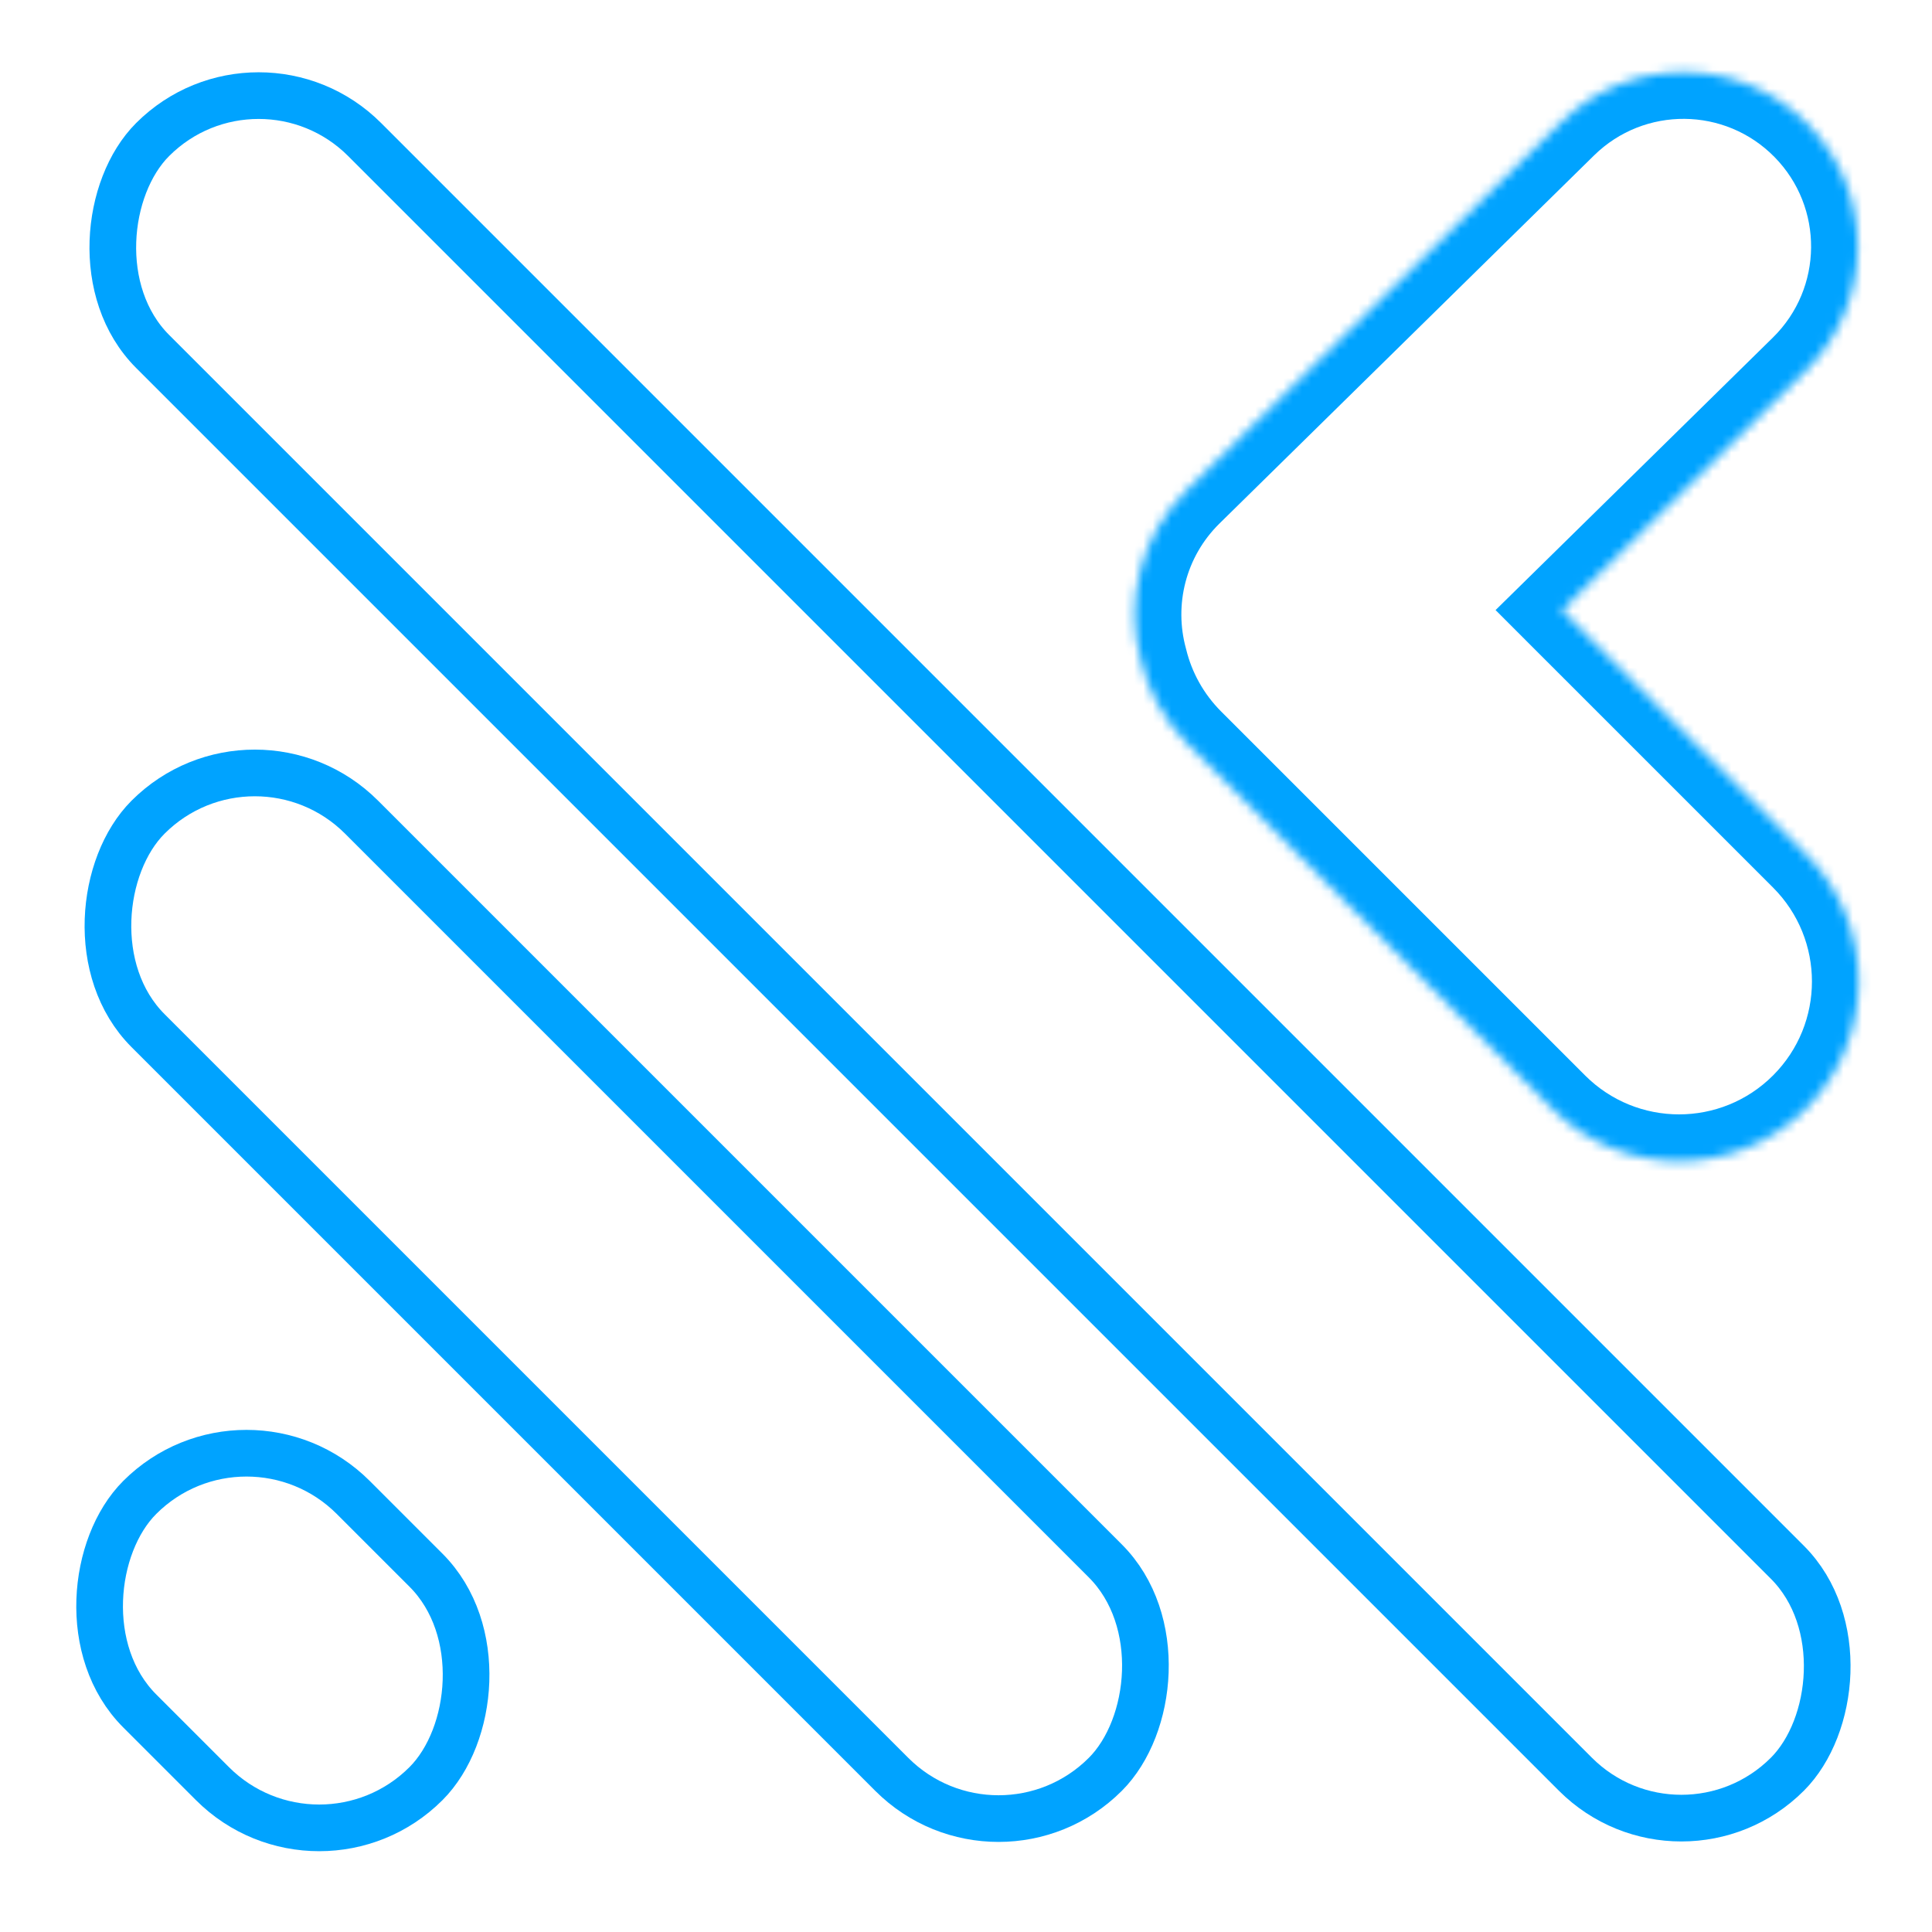 <svg width="207" height="207" viewBox="0 0 207 207" fill="none" xmlns="http://www.w3.org/2000/svg">
<rect x="27.302" y="76.115" width="145.04" height="32.35" rx="16.175" transform="rotate(45 27.302 76.115)" stroke="#00A3FF" stroke-width="5"/>
<rect x="26.41" y="149.002" width="43.368" height="32.35" rx="16.175" transform="rotate(45 26.41 149.002)" stroke="#00A3FF" stroke-width="5"/>
<mask id="path-3-inside-1_126_23" fill="white">
<path fill-rule="evenodd" clip-rule="evenodd" d="M167.341 65.397L193.503 91.559C201.015 99.071 201.015 111.251 193.503 118.764C185.99 126.276 173.81 126.276 166.298 118.764L127.316 79.782C124.739 77.205 123.046 74.079 122.237 70.78C120.511 64.467 122.16 57.431 127.16 52.518L167.282 13.089C174.638 5.86 186.462 5.964 193.691 13.32C200.92 20.676 200.817 32.5 193.461 39.729L167.341 65.397Z"/>
</mask>
<path d="M167.341 65.397L163.836 61.831L160.239 65.366L163.805 68.933L167.341 65.397ZM166.298 118.764L169.833 115.228L169.833 115.228L166.298 118.764ZM127.316 79.782L130.851 76.246L130.851 76.246L127.316 79.782ZM122.237 70.78L127.093 69.589L127.077 69.525L127.06 69.461L122.237 70.78ZM127.16 52.518L130.664 56.084L130.664 56.084L127.16 52.518ZM167.282 13.089L163.778 9.523L163.778 9.523L167.282 13.089ZM193.691 13.32L197.258 9.815L197.258 9.815L193.691 13.32ZM193.461 39.729L196.965 43.295L196.965 43.295L193.461 39.729ZM163.805 68.933L189.967 95.094L197.038 88.023L170.877 61.861L163.805 68.933ZM189.967 95.094C195.527 100.654 195.527 109.668 189.967 115.228L197.038 122.299C206.503 112.834 206.503 97.488 197.038 88.023L189.967 95.094ZM189.967 115.228C184.407 120.788 175.393 120.788 169.833 115.228L162.762 122.299C172.227 131.764 187.573 131.764 197.038 122.299L189.967 115.228ZM169.833 115.228L130.851 76.246L123.78 83.317L162.762 122.299L169.833 115.228ZM130.851 76.246C128.938 74.333 127.69 72.025 127.093 69.589L117.381 71.971C118.401 76.132 120.539 80.076 123.78 83.317L130.851 76.246ZM127.06 69.461C125.792 64.824 127.008 59.677 130.664 56.084L123.655 48.951C117.312 55.185 115.229 64.109 117.414 72.099L127.06 69.461ZM130.664 56.084L170.787 16.656L163.778 9.523L123.655 48.951L130.664 56.084ZM170.787 16.656C176.173 11.362 184.832 11.438 190.125 16.824L197.258 9.815C188.093 0.489 173.104 0.359 163.778 9.523L170.787 16.656ZM190.125 16.824C195.419 22.211 195.343 30.869 189.956 36.163L196.965 43.295C206.291 34.131 206.422 19.141 197.258 9.815L190.125 16.824ZM189.956 36.163L163.836 61.831L170.846 68.963L196.965 43.295L189.956 36.163Z" fill="#00A3FF" mask="url(#path-3-inside-1_126_23)"/>
<rect x="27.711" y="3.593" width="247.696" height="32.117" rx="16.058" transform="rotate(45 27.711 3.593)" stroke="#00A3FF" stroke-width="5"/>
</svg>
